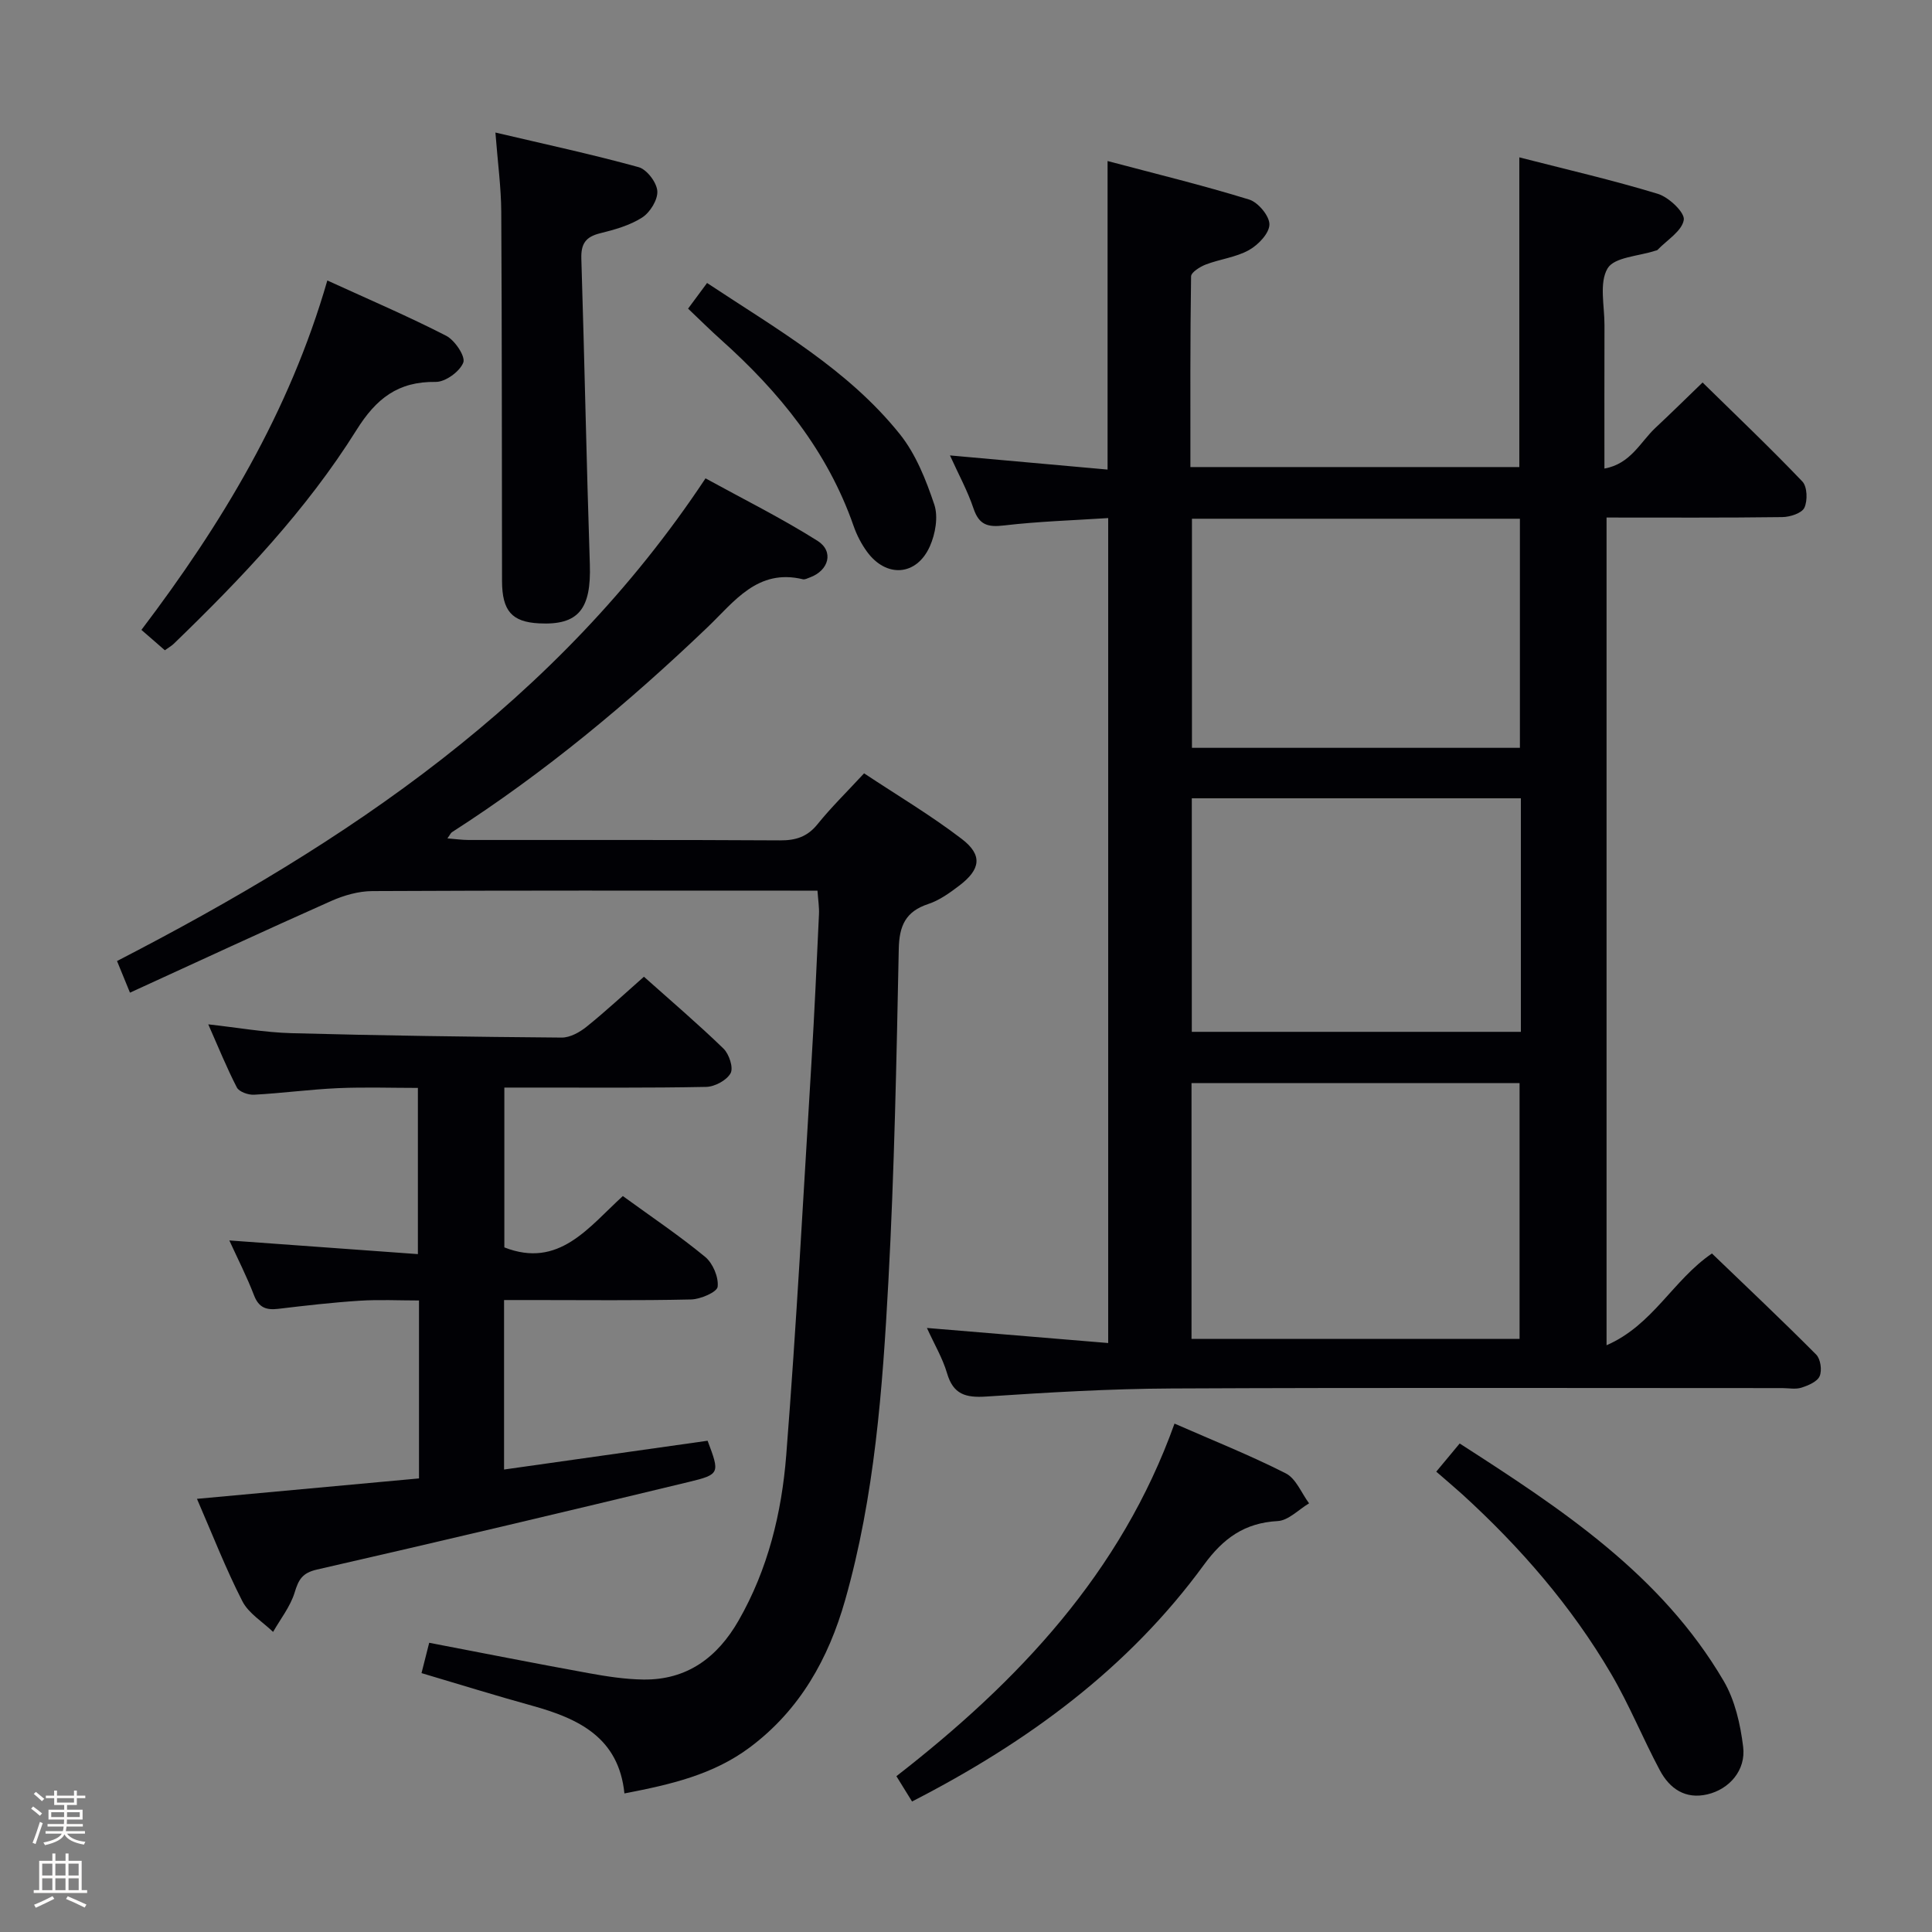 <svg enable-background="new 0 0 400 400" viewBox="0 0 400 400" xmlns="http://www.w3.org/2000/svg"><rect x="0" y="0" width="400" height="400" fill="#808080" stroke="none"/><path d="m6.44 374.46.42-.45c.65.47 1.27.95 1.85 1.44l-.45.49c-.65-.56-1.25-1.06-1.82-1.48m.93 7.33-.63-.26c.55-1.36 1.05-2.8 1.52-4.33.19.1.38.19.59.27-.46 1.29-.95 2.73-1.48 4.32m-.38-10.38.44-.42c.43.34 1.01.82 1.74 1.44l-.49.49c-.53-.51-1.09-1.01-1.69-1.51m2.5.35h1.72v-1.04h.59v1.04h3.52v-1.04h.59v1.04h1.75v.53h-1.75v1.42h-2.03v.97h3.22v2.03h-3.24c0 .35-.01.66-.03.93h3.32v.53h-3.37c-.03.27-.08.58-.15.94h3.96v.53h-3.71c.67.92 1.93 1.48 3.79 1.68-.13.24-.23.44-.29.59-2.13-.38-3.48-1.08-4.04-2.12-.43.97-1.77 1.72-4.03 2.23-.09-.19-.2-.37-.33-.55 2.1-.42 3.37-1.03 3.81-1.83h-3.36v-.53h3.58c.08-.29.13-.61.16-.94h-3.33v-.53h3.39c.02-.27.04-.58.04-.93h-3.23v-2.03h3.25v-.97h-2.07v-1.42h-1.73zm1.12 3.44v1h2.65c.01-.3.02-.44.01-.4v-.25-.35zm1.19-2h3.52v-.91h-3.52zm4.71 2h-2.63v.59c0 .15-.01.28-.01.4h2.64z" fill="#fcfbfa"/><path d="m13.56 383.74h.63v1.52h2.72v6.07h1.13v.6h-11.06v-.6h1.13v-6.07h2.73v-1.52h.63v1.52h2.1v-1.52zm-2.69 8.83.38.56c-1.24.63-2.53 1.25-3.85 1.85-.1-.21-.21-.42-.34-.63 1.36-.55 2.63-1.15 3.81-1.78m-2.13-4.27h2.1v-2.45h-2.1zm0 3.04h2.1v-2.46h-2.1zm2.72-3.04h2.1v-2.45h-2.1zm0 3.04h2.1v-2.46h-2.1zm6.07 3.6c-1.41-.71-2.7-1.3-3.86-1.78l.35-.56c1.45.62 2.75 1.19 3.88 1.72zm-1.25-9.09h-2.1v2.45h2.1zm-2.09 5.49h2.1v-2.46h-2.1z" fill="#fcfbfa"/><g fill="#010105"><path d="m191.91 274.94c12.7 1.06 24.89 2.07 37.53 3.12 0-57.3 0-113.67 0-170.8-7.19.47-14.42.69-21.57 1.53-3.36.4-5.16-.1-6.31-3.5-1.24-3.69-3.14-7.15-4.88-11 11.24 1.01 21.89 1.97 32.63 2.93 0-21.58 0-42.29 0-63.88 9.91 2.63 19.69 5.01 29.3 7.97 1.87.57 4.24 3.41 4.21 5.17-.02 1.83-2.33 4.24-4.24 5.3-2.69 1.5-5.99 1.86-8.92 2.98-1.2.46-3.04 1.61-3.06 2.46-.2 13.11-.14 26.22-.14 39.48h68.1c0-21.25 0-42.28 0-64.12 9.61 2.47 19.24 4.68 28.67 7.55 2.28.69 5.63 3.87 5.38 5.4-.38 2.31-3.48 4.17-5.44 6.21-.1.11-.31.12-.46.17-3.43 1.14-8.49 1.31-9.88 3.66-1.77 2.99-.63 7.74-.64 11.73-.03 9.65-.01 19.31-.01 29.71 5.46-.98 7.43-5.51 10.58-8.45 3.28-3.07 6.48-6.22 9.74-9.37 6.84 6.72 13.92 13.44 20.66 20.5 1.02 1.07 1.11 3.96.42 5.43-.54 1.14-2.98 1.92-4.58 1.94-11.98.16-23.96.09-36.38.09v171.37c9.62-4.19 13.73-13.49 21.82-19 7.11 6.84 14.46 13.77 21.58 20.93.91.91 1.24 3.26.72 4.47-.49 1.14-2.36 1.93-3.77 2.38-1.21.39-2.64.09-3.97.09-42.15 0-84.31-.12-126.46.08-12.79.06-25.58.82-38.35 1.67-4.25.28-6.84-.43-8.12-4.85-.92-3.11-2.64-6-4.16-9.35zm54.78 2.27h67.92c0-17.93 0-35.47 0-52.97-22.8 0-45.22 0-67.92 0zm68.19-111.93c-22.92 0-45.35 0-68.13 0v48.35h68.13c0-16.18 0-31.99 0-48.35zm-.2-10.45c0-16.09 0-31.65 0-47.43-22.72 0-45.12 0-67.9 0v47.43z"/><path d="m87.27 346.4c.55-2.18 1.06-4.18 1.59-6.28 11.22 2.15 22.07 4.3 32.96 6.28 3.75.68 7.57 1.28 11.37 1.33 9.07.12 15.36-4.59 19.73-12.22 6.07-10.59 8.92-22.27 9.86-34.21 2.12-27.01 3.56-54.07 5.21-81.12.63-10.29 1.09-20.58 1.57-30.88.07-1.44-.17-2.9-.31-4.9-2.1 0-3.89 0-5.67 0-28.83 0-57.66-.06-86.49.09-2.85.01-5.88.88-8.52 2.05-13.78 6.13-27.46 12.48-41.66 18.98-1.05-2.56-1.77-4.32-2.68-6.55 47.52-24.51 91.12-53.58 121.84-99.93 7.74 4.25 15.69 8.21 23.17 12.92 3.48 2.19 2.36 6.17-1.58 7.6-.47.17-1.01.47-1.43.37-9.39-2.27-14.21 4.64-19.74 9.93-16.4 15.69-33.78 30.15-52.91 42.43-.26.16-.39.52-.95 1.29 1.67.13 3.03.33 4.38.33 21.5.02 43-.05 64.5.08 3.26.02 5.65-.74 7.76-3.36 2.81-3.48 6.03-6.63 9.63-10.52 6.84 4.54 13.82 8.68 20.23 13.59 4.36 3.34 3.91 6.3-.55 9.68-1.97 1.5-4.1 3.03-6.41 3.79-4.68 1.55-5.99 4.5-6.09 9.28-.47 22.96-.91 45.94-2.15 68.86-1.2 22.2-2.83 44.45-8.96 66-3.44 12.09-9.35 22.71-19.72 30.46-7.59 5.67-16.39 7.7-25.97 9.54-1.18-11.59-9.51-15.5-19.1-18.16-7.49-2.07-14.92-4.38-22.91-6.75z"/><path d="m146.5 298.29c2.53 6.71 2.6 6.97-3.92 8.54-25.62 6.18-51.27 12.26-76.96 18.13-3.05.7-3.81 2.09-4.62 4.76-.89 2.9-2.92 5.45-4.46 8.15-2.17-2.1-5.07-3.82-6.37-6.37-3.45-6.75-6.21-13.86-9.39-21.18 15.65-1.44 30.76-2.83 45.97-4.23 0-12.44 0-24.24 0-36.84-4.12 0-8.22-.21-12.28.05-5.63.36-11.25 1.01-16.86 1.68-2.46.29-4.02-.22-5.01-2.78-1.48-3.86-3.37-7.56-5.12-11.38 13.04.94 25.82 1.87 39.04 2.83 0-11.77 0-22.68 0-34.41-5.4 0-10.98-.19-16.55.05-5.8.26-11.58 1.05-17.39 1.36-1.19.06-3.07-.6-3.54-1.5-2.12-4.1-3.85-8.4-5.92-13.07 6.13.68 11.69 1.68 17.27 1.83 18.63.5 37.27.76 55.9.91 1.74.01 3.75-1.11 5.18-2.27 3.99-3.21 7.75-6.72 11.85-10.33 5.68 5.07 11.24 9.81 16.47 14.88 1.16 1.13 2.1 3.96 1.47 5.1-.81 1.47-3.27 2.79-5.04 2.83-11.99.24-23.98.13-35.98.14-1.81 0-3.62 0-5.82 0v33.09c11.3 4.43 17.42-4.15 24.53-10.63 5.91 4.3 11.69 8.18 17.04 12.59 1.6 1.32 2.82 4.21 2.59 6.19-.13 1.11-3.55 2.59-5.52 2.63-10.99.25-21.98.12-32.98.12-1.8 0-3.59 0-5.72 0v35.09c14.17-1.99 28.17-3.98 42.14-5.96z"/><path d="m102.57 27.44c10.41 2.45 20.1 4.53 29.65 7.17 1.7.47 3.74 3.15 3.87 4.94.13 1.8-1.5 4.43-3.13 5.48-2.57 1.65-5.73 2.53-8.76 3.28-2.96.73-3.93 2.19-3.84 5.22.66 21.09 1.06 42.2 1.76 63.29.31 9.29-2.35 12.67-10.52 12.24-5.61-.29-7.64-2.57-7.66-8.76-.05-25.47-.01-50.95-.16-76.42-.03-5.11-.73-10.23-1.21-16.44z"/><path d="m188.83 372.98c-1.07-1.74-2.09-3.39-3.24-5.24 25.26-19.63 46.53-42.13 57.58-73 7.96 3.49 15.66 6.56 23.03 10.3 2.12 1.07 3.25 4.09 4.83 6.21-2.16 1.28-4.27 3.55-6.49 3.67-6.88.37-11.29 3.58-15.3 9.08-15.63 21.4-36.43 36.67-60.41 48.98z"/><path d="m297.36 304.69c1.81-2.17 3.17-3.81 4.85-5.83 20.98 13.5 41.7 27.06 54.66 49.17 2.34 3.99 3.46 8.97 4.03 13.62.6 4.85-2.85 8.78-7.39 9.85-4.58 1.08-7.82-1.18-9.84-4.95-3.52-6.59-6.34-13.58-10.11-20.01-8.22-14.02-18.79-26.19-30.78-37.13-1.72-1.55-3.49-3.04-5.42-4.72z"/><path d="m67.77 58.07c8.75 4 16.82 7.45 24.61 11.45 1.79.92 4.03 4.28 3.54 5.54-.72 1.86-3.71 4.04-5.71 4.01-7.81-.11-12.32 3.43-16.42 9.99-10.37 16.56-23.81 30.7-37.83 44.24-.46.44-1.04.76-1.83 1.33-1.52-1.32-2.99-2.6-4.85-4.22 16.6-21.9 30.61-45.04 38.49-72.34z"/><path d="m142.46 63.9c1.5-2.03 2.57-3.48 3.93-5.31 14.28 9.47 29.16 17.86 39.93 31.32 3.31 4.14 5.41 9.47 7.12 14.57.84 2.52.22 6.05-.91 8.6-2.74 6.19-9.04 6.61-13.03 1.14-1.16-1.59-2.11-3.43-2.76-5.29-5.41-15.55-15.4-27.8-27.48-38.6-2.22-1.98-4.33-4.09-6.8-6.43z"/></g></svg>